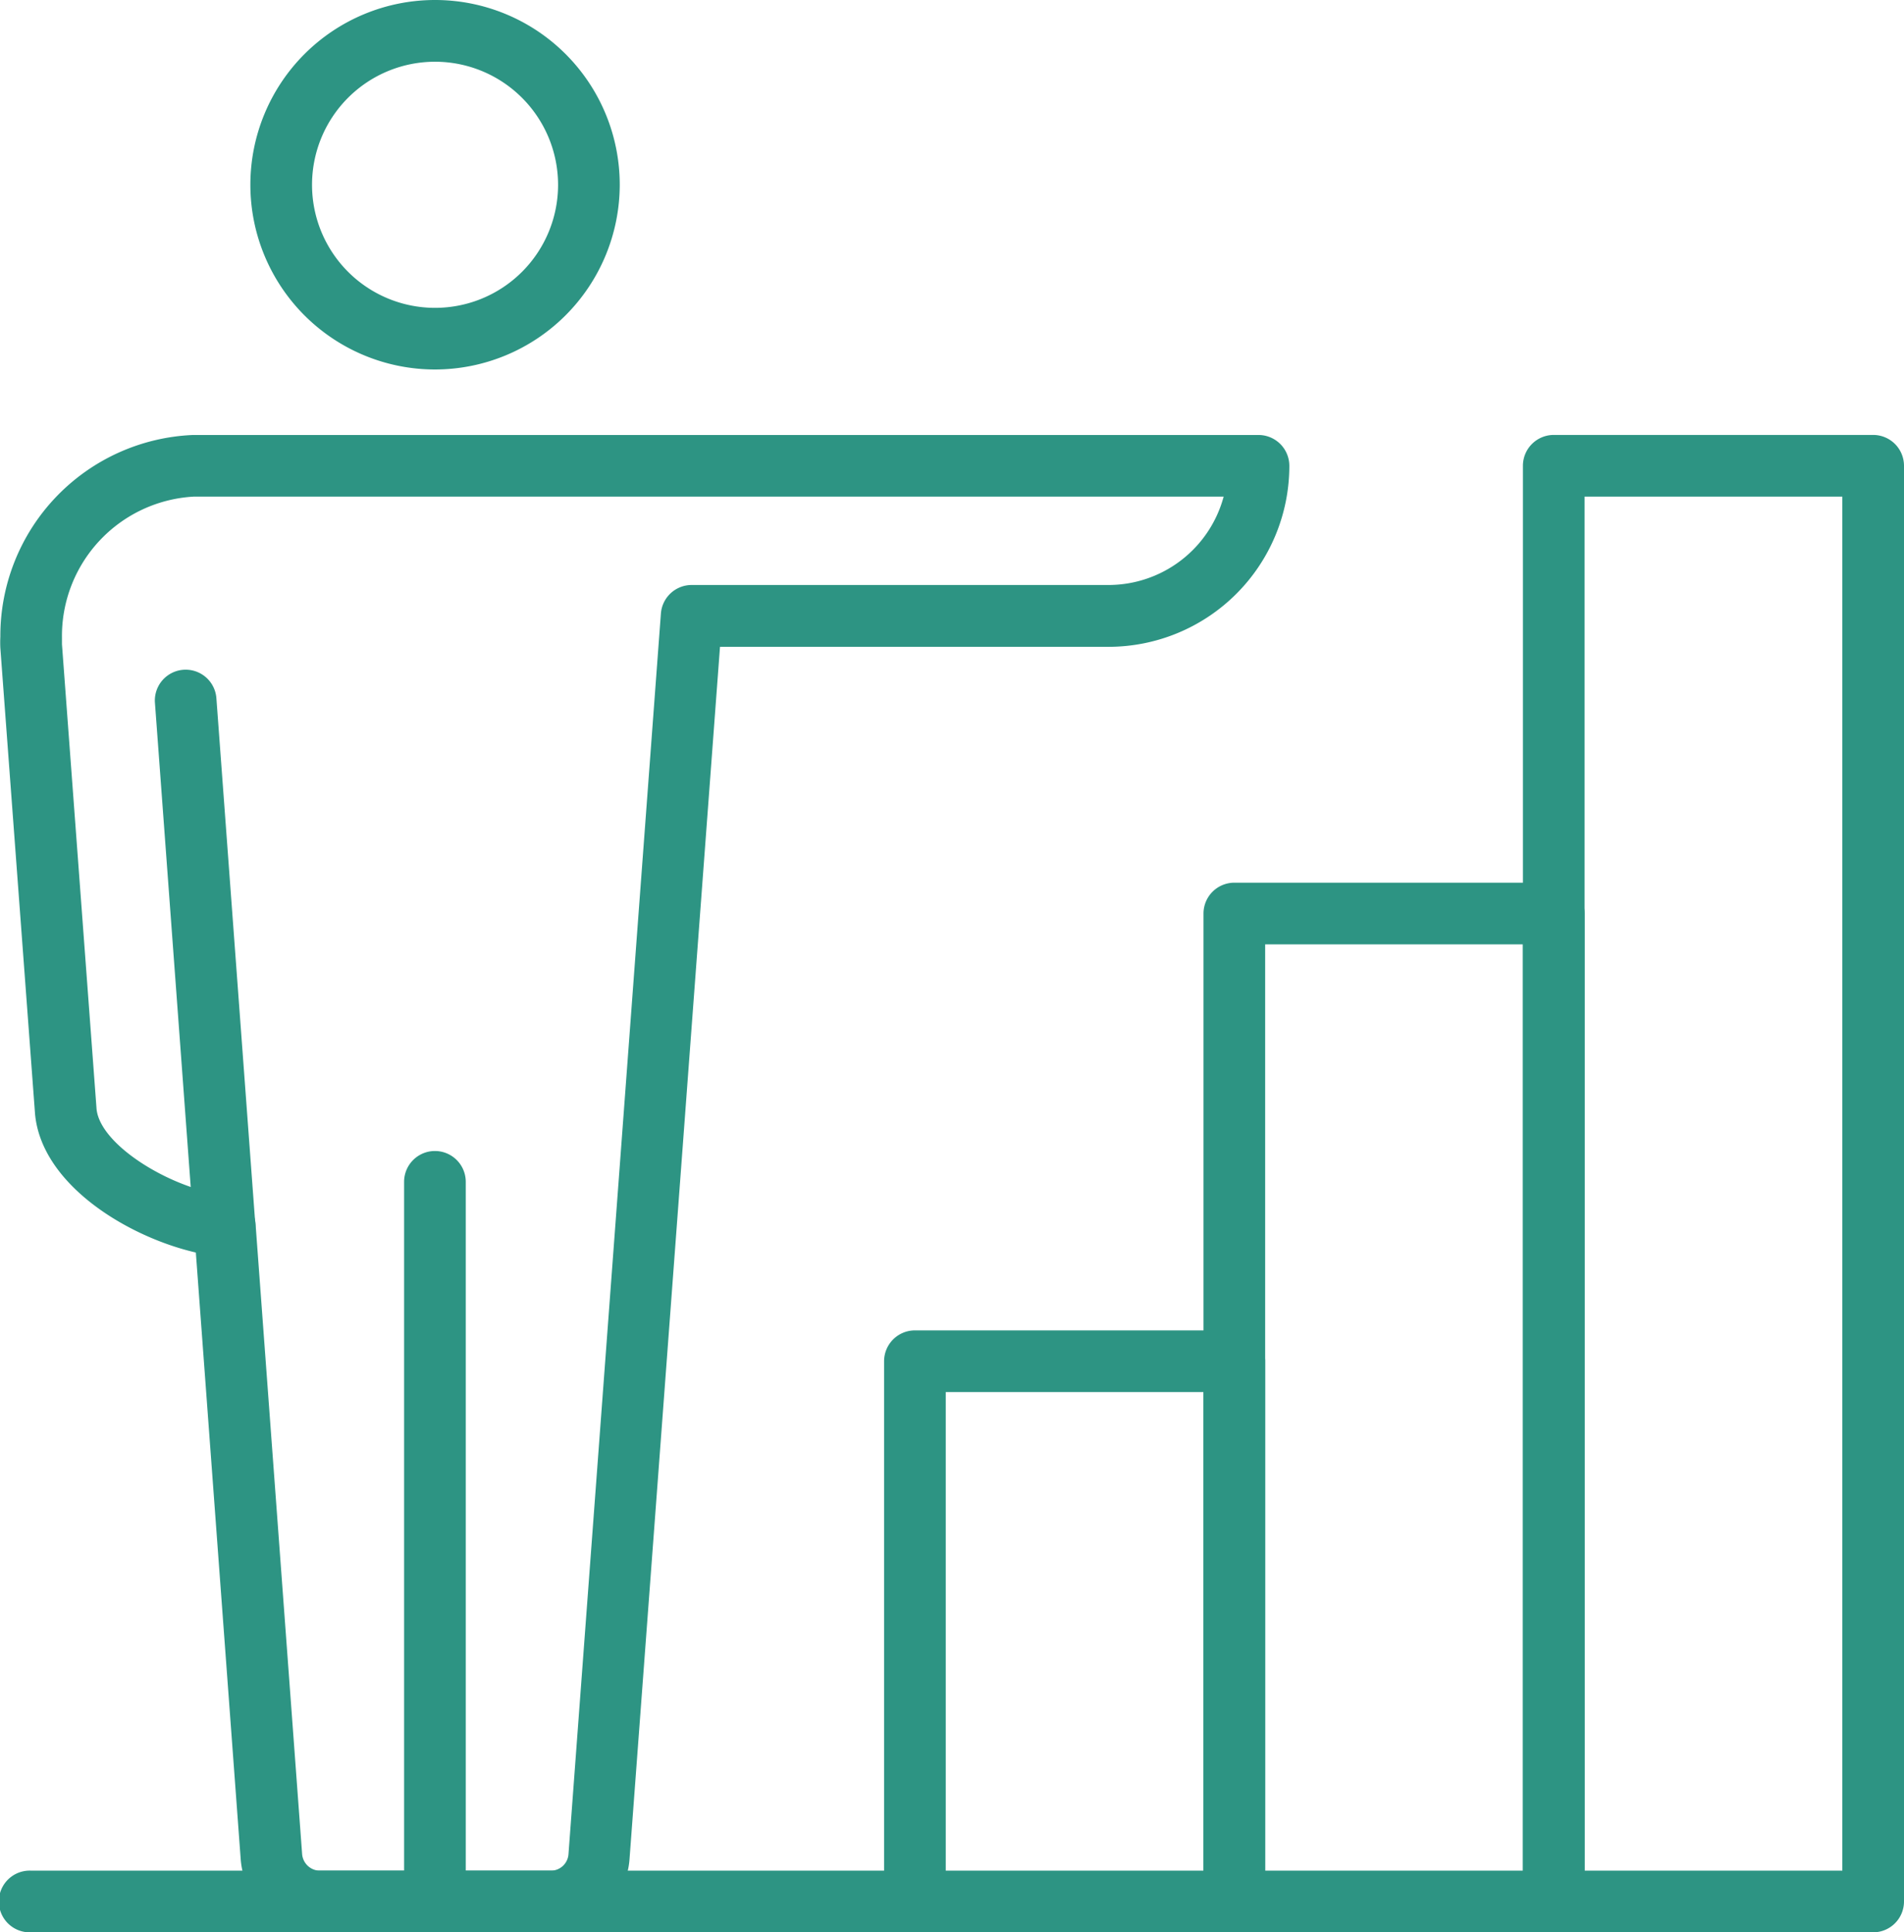 <svg xmlns="http://www.w3.org/2000/svg" width="37.887" height="38.439" viewBox="0 0 37.887 38.439">
  <defs>
    <style>
      .cls-1 {
        fill: #2d9483;
      }
    </style>
  </defs>
  <g id="Group_23" data-name="Group 23" transform="translate(-152.113 -118.984)">
    <path id="Path_43" data-name="Path 43" class="cls-1" d="M170.319,157.423h-17.59a.614.614,0,1,1,0-1.227h17.59a.614.614,0,0,1,0,1.227Z"/>
    <g id="Group_22" data-name="Group 22">
      <g id="Group_21" data-name="Group 21">
        <g id="Group_20" data-name="Group 20">
          <path id="Path_44" data-name="Path 44" class="cls-1" d="M160.77,126.334a3.675,3.675,0,1,1,3.675-3.675A3.679,3.679,0,0,1,160.77,126.334Zm0-6.122a2.448,2.448,0,1,0,2.448,2.447A2.45,2.45,0,0,0,160.77,120.212Z"/>
        </g>
      </g>
      <path id="Path_45" data-name="Path 45" class="cls-1" d="M163.1,157.423h-4.649a1.572,1.572,0,0,1-1.549-1.464l-.892-12.059c-1.36-.313-3.074-1.355-3.2-2.76l-.69-9.263a2.231,2.231,0,0,1,0-.229,4,4,0,0,1,3.835-4.011h21.2a.614.614,0,0,1,.614.614,3.6,3.6,0,0,1-3.6,3.6H166.44l-1.8,24.111A1.572,1.572,0,0,1,163.1,157.423Zm-7.13-28.56a2.776,2.776,0,0,0-2.624,2.809c0,.043,0,.078,0,.128l.688,9.24c.064.715,1.441,1.555,2.482,1.709.041.006.084.011.125.015a.613.613,0,0,1,.557.565l.927,12.54a.36.36,0,0,0,.326.327H163.1a.354.354,0,0,0,.325-.327l1.839-24.68a.614.614,0,0,1,.612-.568h8.295a2.374,2.374,0,0,0,2.291-1.758Z"/>
    </g>
    <path id="Path_46" data-name="Path 46" class="cls-1" d="M160.768,157.028a.614.614,0,0,1-.614-.614v-13.92a.613.613,0,0,1,1.227,0v13.92A.613.613,0,0,1,160.768,157.028Z"/>
    <path id="Path_47" data-name="Path 47" class="cls-1" d="M156.58,143.988a.614.614,0,0,1-.611-.568l-.773-10.456a.613.613,0,1,1,1.223-.09l.774,10.455a.614.614,0,0,1-.567.657Z"/>
    <path id="Path_48" data-name="Path 48" class="cls-1" d="M176.675,157.423h-6.356a.614.614,0,0,1-.614-.613V146.063a.614.614,0,0,1,.614-.614h6.356a.614.614,0,0,1,.613.614V156.81A.614.614,0,0,1,176.675,157.423Zm-5.743-1.227h5.129v-9.52h-5.129Z"/>
    <path id="Path_49" data-name="Path 49" class="cls-1" d="M183.03,157.423h-6.355a.614.614,0,0,1-.614-.613V137.156a.614.614,0,0,1,.614-.613h6.355a.614.614,0,0,1,.614.613V156.81A.614.614,0,0,1,183.03,157.423Zm-5.742-1.227h5.129V137.77h-5.129Z"/>
    <path id="Path_50" data-name="Path 50" class="cls-1" d="M189.386,157.423H183.03a.614.614,0,0,1-.613-.613V128.25a.614.614,0,0,1,.613-.614h6.356a.614.614,0,0,1,.614.614v28.56A.614.614,0,0,1,189.386,157.423Zm-5.742-1.227h5.129V128.863h-5.129Z"/>
  </g>
</svg>
